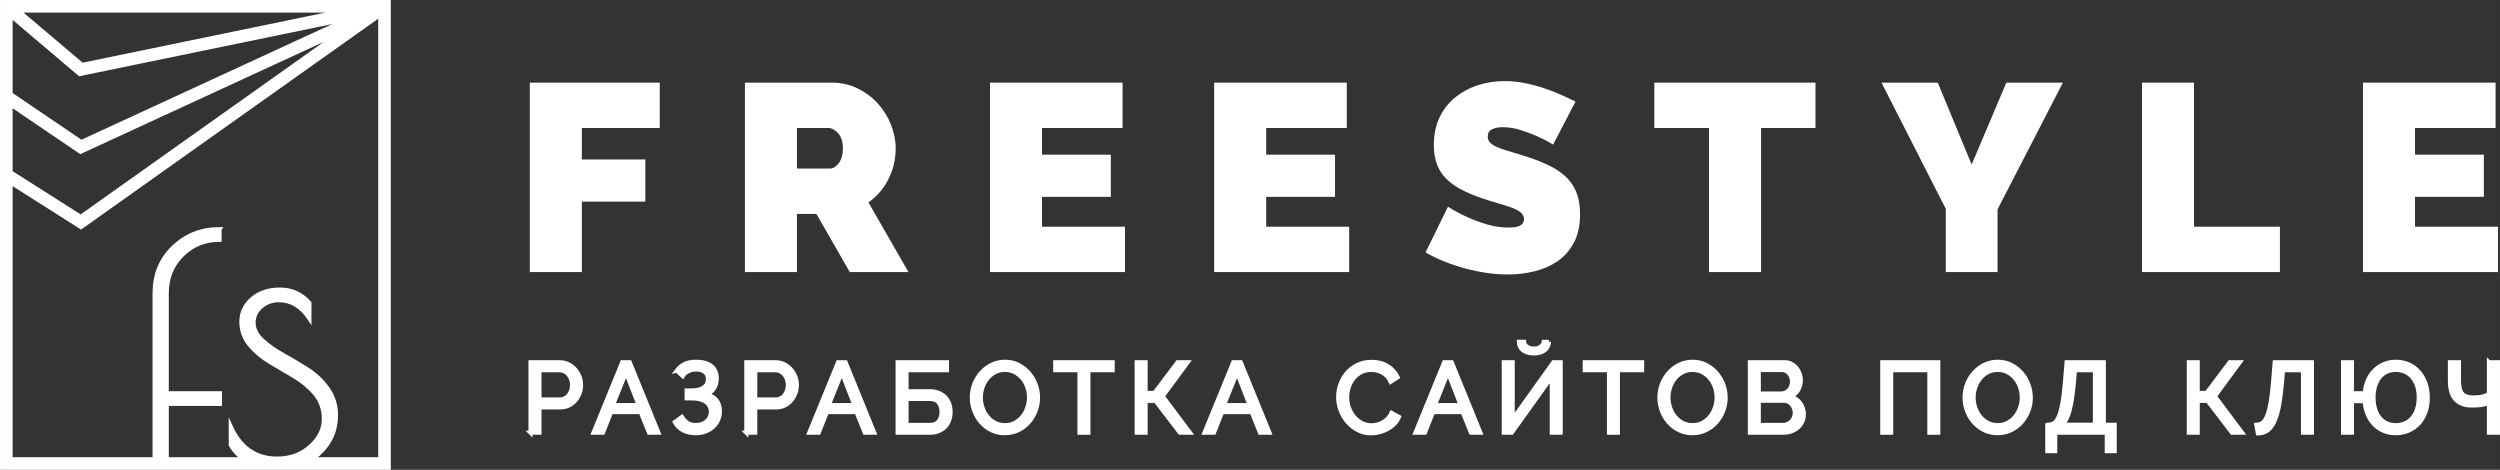 <?xml version="1.0" encoding="UTF-8"?>
<!DOCTYPE svg PUBLIC "-//W3C//DTD SVG 1.1//EN" "http://www.w3.org/Graphics/SVG/1.1/DTD/svg11.dtd">
<!-- Creator: CorelDRAW 2018 -->
<svg xmlns="http://www.w3.org/2000/svg" xml:space="preserve" width="46.299mm" height="8.7mm" version="1.1" style="shape-rendering:geometricPrecision; text-rendering:geometricPrecision; image-rendering:optimizeQuality; fill-rule:evenodd; clip-rule:evenodd"
viewBox="0 0 2797.91 525.76"
 xmlns:xlink="http://www.w3.org/1999/xlink">
 <rect x="0" y="0" width="2797.91" height="525.76" fill="#333333" stroke="none"/>
 <defs>
  <style type="text/css">
   <![CDATA[
    .str0 {stroke:white;stroke-width:4.6;stroke-miterlimit:22.926}
    .fil1 {fill:none;fill-rule:nonzero}
    .fil0 {fill:white;fill-rule:nonzero}
   ]]>
  </style>
 </defs>
 <g id="Слой_x0020_1">
  <g>
   <path class="fil0" d="M430.3 14.1l-423.24 0 0 -14.1 423.24 0 7.05 7.05 -7.05 7.05zm0 -14.1l7.05 0 0 7.05 -7.05 -7.05zm-7.05 518.71l0 -511.66 14.1 0 0 511.66 -7.05 7.05 -7.05 -7.05zm14.1 0l0 7.05 -7.05 0 7.05 -7.05zm-430.3 -7.05l423.24 0 0 14.1 -423.24 0 -7.05 -7.05 7.05 -7.05zm0 14.1l-7.05 0 0 -7.05 7.05 7.05zm7.05 -518.71l0 511.66 -14.1 0 0 -511.66 7.05 -7.05 7.05 7.05zm-14.1 0l0 -7.05 7.05 0 -7.05 7.05zm86.7 247.35l-83.43 -52.96 7.57 -11.92 83.43 52.96 0.3 11.71 -7.87 0.21zm7.87 -0.21l-3.87 2.74 -4 -2.54 7.87 -0.21zm337.99 -239.86l-337.99 239.86 -8.17 -11.51 337.99 -239.86 8.17 11.51zm-346.64 68.81l-83.43 -70.71 9.13 -10.77 83.43 70.71 -3.14 12.29 -5.99 -1.52zm5.99 1.52l-3.37 0.69 -2.62 -2.22 5.99 1.52zm337.71 -69.67l-337.71 69.67 -2.85 -13.81 337.71 -69.67 2.85 13.81zm-343.1 155.3l-83.43 -56.6 7.92 -11.68 83.43 56.6 -1 12.24 -6.91 -0.57zm6.91 0.57l-3.62 1.67 -3.29 -2.24 6.91 0.57zm337.99 -155.88l-337.99 155.88 -5.91 -12.81 337.99 -155.88 5.91 12.81z"/>
  </g>
  <polygon class="fil0" points="592.92,304.5 592.92,92.49 738.34,92.49 738.34,143.25 651.15,143.25 651.15,178.49 722.22,178.49 722.22,225.66 651.15,225.66 651.15,304.5 "/>
  <path id="1" class="fil0" d="M833.7 304.5l0 -212.01 97.34 0c10.35,0 19.91,2.14 28.67,6.42 8.76,4.28 16.27,9.85 22.54,16.72 6.27,6.87 11.2,14.73 14.78,23.59 3.58,8.86 5.37,17.77 5.37,26.72 0,12.35 -2.68,23.84 -8.06,34.49 -5.37,10.65 -12.84,19.36 -22.4,26.13l44.79 77.93 -65.69 0 -37.33 -65.1 -21.8 0 0 65.1 -58.23 0zm58.23 -115.85l36.73 0c3.58,0 6.91,-1.99 10,-5.98 3.09,-3.98 4.63,-9.55 4.63,-16.72 0,-7.37 -1.79,-12.99 -5.37,-16.87 -3.58,-3.89 -7.17,-5.83 -10.75,-5.83l-35.24 0 0 45.39z"/>
  <polygon id="2" class="fil0" points="1259.02,253.73 1259.02,304.5 1107.93,304.5 1107.93,92.49 1256.33,92.49 1256.33,143.25 1166.16,143.25 1166.16,173.11 1243.19,173.11 1243.19,220.29 1166.16,220.29 1166.16,253.73 "/>
  <polygon id="3" class="fil0" points="1509.95,253.73 1509.95,304.5 1358.86,304.5 1358.86,92.49 1507.26,92.49 1507.26,143.25 1417.09,143.25 1417.09,173.11 1494.12,173.11 1494.12,220.29 1417.09,220.29 1417.09,253.73 "/>
  <path id="4" class="fil0" d="M1738.19 161.77c-5.97,-3.58 -12.15,-6.77 -18.52,-9.56 -5.37,-2.39 -11.4,-4.62 -18.06,-6.71 -6.67,-2.09 -13.19,-3.14 -19.56,-3.14 -5.18,0 -9.31,0.8 -12.39,2.39 -3.09,1.6 -4.63,4.28 -4.63,8.06 0,2.79 0.89,5.08 2.69,6.87 1.79,1.79 4.38,3.43 7.76,4.93 3.38,1.49 7.52,2.94 12.39,4.33 4.88,1.4 10.4,3.09 16.57,5.08 9.75,2.99 18.56,6.27 26.43,9.86 7.86,3.58 14.58,7.81 20.15,12.69 5.58,4.88 9.86,10.8 12.84,17.77 2.99,6.97 4.48,15.43 4.48,25.38 0,12.74 -2.34,23.44 -7.02,32.1 -4.68,8.66 -10.85,15.58 -18.51,20.76 -7.67,5.17 -16.32,8.91 -25.98,11.19 -9.66,2.29 -19.36,3.44 -29.12,3.44 -7.76,0 -15.72,-0.6 -23.89,-1.79 -8.16,-1.19 -16.27,-2.88 -24.34,-5.08 -8.06,-2.19 -15.82,-4.77 -23.29,-7.76 -7.46,-2.99 -14.38,-6.38 -20.75,-10.15l25.09 -51.06c6.97,4.38 14.23,8.26 21.8,11.65 6.37,2.99 13.58,5.67 21.65,8.06 8.06,2.39 16.27,3.58 24.64,3.58 6.37,0 10.8,-0.85 13.28,-2.54 2.49,-1.69 3.73,-3.93 3.73,-6.71 0,-2.99 -1.24,-5.52 -3.73,-7.61 -2.48,-2.09 -5.92,-3.93 -10.3,-5.52 -4.38,-1.6 -9.41,-3.19 -15.08,-4.78 -5.67,-1.6 -11.69,-3.48 -18.06,-5.67 -9.35,-3.18 -17.42,-6.62 -24.18,-10.3 -6.77,-3.68 -12.35,-7.86 -16.72,-12.54 -4.38,-4.68 -7.61,-10 -9.71,-15.97 -2.09,-5.97 -3.14,-12.84 -3.14,-20.61 0,-11.74 2.14,-22.09 6.42,-31.05 4.28,-8.96 10.1,-16.43 17.47,-22.4 7.37,-5.97 15.78,-10.5 25.23,-13.58 9.46,-3.09 19.46,-4.63 30.01,-4.63 7.77,0 15.33,0.74 22.69,2.24 7.37,1.49 14.49,3.38 21.35,5.67 6.87,2.29 13.29,4.78 19.26,7.46 5.97,2.69 11.35,5.23 16.12,7.61l-25.08 48.08z"/>
  <polygon id="5" class="fil0" points="2031.83,143.25 1970.92,143.25 1970.92,304.5 1912.69,304.5 1912.69,143.25 1851.48,143.25 1851.48,92.49 2031.83,92.49 "/>
  <polygon id="6" class="fil0" points="2168.7,92.49 2206.62,184.16 2245.44,92.49 2308.74,92.49 2235.59,234.32 2235.59,304.5 2177.66,304.5 2177.66,233.73 2105.7,92.49 "/>
  <polygon id="7" class="fil0" points="2397.25,304.5 2397.25,92.49 2455.47,92.49 2455.47,253.73 2551.62,253.73 2551.62,304.5 "/>
  <polygon id="8" class="fil0" points="2795.68,253.73 2795.68,304.5 2644.6,304.5 2644.6,92.49 2792.99,92.49 2792.99,143.25 2702.82,143.25 2702.82,173.11 2779.85,173.11 2779.85,220.29 2702.82,220.29 2702.82,253.73 "/>
  <path class="fil0 str0" d="M245.7 256.45l0 11.9c-16.44,0 -30.4,5.67 -41.88,17.01 -11.48,11.34 -17.22,25.65 -17.22,42.95l0 111.82 59.53 0 0 11.9 -59.53 0 0 66.67 -13.6 0 0 -190.4c0,-20.98 7.08,-38.2 21.26,-51.66 14.17,-13.46 31.32,-20.2 51.45,-20.2z"/>
  <path class="fil0 str0" d="M311.82 335.97c-7.37,0 -13.89,2.41 -19.56,7.23 -5.67,4.82 -8.5,10.77 -8.5,17.86 0,7.08 3.19,13.6 9.57,19.56 6.38,5.95 14.03,11.41 22.96,16.38 8.93,4.96 17.92,10.27 26.99,15.94 9.07,5.67 16.79,12.9 23.18,21.69 6.38,8.78 9.57,18.84 9.57,30.18 0,16.73 -6.31,30.98 -18.92,42.74 -4.97,4.64 -10.36,8.36 -16.16,11.18l-59.23 0 -2 -0.98c-9.78,-4.96 -16.93,-11.55 -21.47,-19.77l0 -20.4c10.77,23.81 28.06,35.71 51.88,35.71 14.73,0 27.14,-4.54 37.2,-13.6 10.06,-9.08 15.09,-19.21 15.09,-30.41 0,-11.19 -3.18,-20.61 -9.57,-28.28 -6.38,-7.65 -14.1,-14.17 -23.17,-19.56 -9.08,-5.38 -18.07,-10.7 -27,-15.95 -8.93,-5.24 -16.58,-11.62 -22.96,-19.13 -6.38,-7.51 -9.57,-16.3 -9.57,-26.36 0,-10.06 4.04,-18.56 12.12,-25.51 8.08,-6.94 18.49,-10.41 31.25,-10.41 12.76,0 23.67,4.96 32.74,14.88l0 17.43c-9.06,-13.61 -20.55,-20.41 -34.43,-20.41z"/>
  <path class="fil0" d="M593.72 484.27l0 -78.83 32.78 0c3.47,0 6.66,0.73 9.58,2.16 2.92,1.44 5.42,3.37 7.53,5.78 2.11,2.41 3.75,5.11 4.93,8.1 1.18,3 1.78,6.05 1.78,9.16 0,3.26 -0.56,6.4 -1.67,9.44 -1.1,3.03 -2.67,5.73 -4.7,8.1 -2.03,2.37 -4.47,4.25 -7.31,5.66 -2.85,1.41 -6,2.11 -9.47,2.11l-23.48 0 0 28.31 -9.97 0zm9.97 -37.2l22.92 0c2.07,0 3.93,-0.42 5.59,-1.28 1.67,-0.85 3.08,-2.04 4.27,-3.55 1.18,-1.52 2.11,-3.28 2.77,-5.28 0.66,-2 1,-4.11 1,-6.33 0,-2.3 -0.39,-4.44 -1.16,-6.44 -0.77,-2 -1.81,-3.73 -3.1,-5.22 -1.3,-1.48 -2.81,-2.63 -4.54,-3.44 -1.73,-0.82 -3.57,-1.22 -5.48,-1.22l-22.26 0 0 32.75z"/>
  <path id="1" class="fil0" d="M696.38 405.43l8.42 0 32.11 78.83 -10.63 0 -9.3 -23.1 -33.01 0 -9.19 23.1 -10.63 0 32.22 -78.83zm18.38 47.96l-14.18 -36.42 -14.62 36.42 28.8 0z"/>
  <path id="2" class="fil0" d="M757.4 414.76c2.5,-3.34 5.48,-5.81 8.91,-7.44 3.43,-1.63 7.69,-2.45 12.79,-2.45 7.31,0 12.97,1.6 17,4.77 4.02,3.18 6.03,7.81 6.03,13.88 0,4.51 -1.1,8.38 -3.32,11.6 -2.21,3.22 -5.32,5.31 -9.3,6.27 4.87,0.59 8.78,2.56 11.74,5.89 2.95,3.33 4.43,7.66 4.43,12.99 0,3.55 -0.68,6.83 -2.05,9.83 -1.37,3 -3.27,5.59 -5.7,7.78 -2.44,2.18 -5.32,3.89 -8.64,5.11 -3.32,1.22 -6.94,1.83 -10.85,1.83 -5.24,0 -9.89,-1.08 -13.95,-3.22 -4.06,-2.15 -7.16,-5.18 -9.31,-9.11l7.98 -5.88c1.7,2.81 3.8,5.03 6.31,6.66 2.51,1.63 5.65,2.44 9.42,2.44 2.44,0 4.67,-0.37 6.7,-1.11 2.03,-0.74 3.78,-1.76 5.26,-3.06 1.47,-1.29 2.64,-2.85 3.49,-4.66 0.85,-1.81 1.27,-3.8 1.27,-5.94 0,-4.67 -1.86,-8.35 -5.59,-11.05 -3.73,-2.71 -8.92,-4.05 -15.56,-4.05l-5.98 0 0 -8.88 5.98 0c5.54,0 9.89,-1.11 13.07,-3.33 3.17,-2.22 4.76,-5.33 4.76,-9.32 0,-3.63 -1.23,-6.33 -3.7,-8.11 -2.48,-1.78 -5.59,-2.67 -9.36,-2.67 -3.32,0 -6.31,0.65 -8.97,1.95 -2.66,1.29 -4.73,3.12 -6.2,5.49l-6.64 -6.21z"/>
  <path id="3" class="fil0" d="M835.25 484.27l0 -78.83 32.78 0c3.47,0 6.66,0.73 9.58,2.16 2.91,1.44 5.42,3.37 7.52,5.78 2.12,2.41 3.75,5.11 4.93,8.1 1.18,3 1.78,6.05 1.78,9.16 0,3.26 -0.56,6.4 -1.67,9.44 -1.1,3.03 -2.68,5.73 -4.7,8.1 -2.03,2.37 -4.47,4.25 -7.31,5.66 -2.84,1.41 -5.99,2.11 -9.46,2.11l-23.48 0 0 28.31 -9.97 0zm9.97 -37.2l22.92 0c2.07,0 3.93,-0.42 5.59,-1.28 1.67,-0.85 3.08,-2.04 4.27,-3.55 1.18,-1.52 2.11,-3.28 2.77,-5.28 0.66,-2 1,-4.11 1,-6.33 0,-2.3 -0.39,-4.44 -1.17,-6.44 -0.77,-2 -1.81,-3.73 -3.09,-5.22 -1.3,-1.48 -2.81,-2.63 -4.54,-3.44 -1.73,-0.82 -3.57,-1.22 -5.48,-1.22l-22.26 0 0 32.75z"/>
  <path id="4" class="fil0" d="M937.91 405.43l8.42 0 32.11 78.83 -10.63 0 -9.3 -23.1 -33.01 0 -9.19 23.1 -10.63 0 32.22 -78.83zm18.38 47.96l-14.18 -36.42 -14.62 36.42 28.8 0z"/>
  <path id="5" class="fil0" d="M1004.58 405.43l55.26 0 0 8.88 -45.29 0 0 23.54 26.24 0c3.18,0 6.15,0.5 8.92,1.5 2.77,1 5.2,2.46 7.31,4.39 2.11,1.92 3.77,4.35 4.99,7.27 1.22,2.92 1.83,6.27 1.83,10.05 0,3.78 -0.6,7.12 -1.83,10.05 -1.21,2.92 -2.86,5.35 -4.93,7.27 -2.07,1.93 -4.5,3.39 -7.3,4.39 -2.81,1 -5.8,1.5 -8.98,1.5l-36.21 0 0 -78.83zm36.21 70.17c4.22,0 7.42,-1.32 9.64,-3.94 2.21,-2.63 3.32,-6.16 3.32,-10.61 0,-4.44 -1.09,-7.98 -3.27,-10.61 -2.18,-2.62 -5.4,-3.94 -9.69,-3.94l-26.24 0 0 29.09 26.24 0z"/>
  <path id="6" class="fil0" d="M1124.63 484.82c-5.54,0 -10.58,-1.13 -15.11,-3.39 -4.54,-2.25 -8.44,-5.25 -11.69,-8.99 -3.25,-3.73 -5.76,-8.01 -7.53,-12.82 -1.77,-4.81 -2.66,-9.74 -2.66,-14.76 0,-5.26 0.94,-10.29 2.82,-15.1 1.89,-4.81 4.49,-9.07 7.81,-12.77 3.32,-3.7 7.25,-6.64 11.79,-8.83 4.54,-2.18 9.46,-3.28 14.78,-3.28 5.54,0 10.56,1.17 15.07,3.5 4.5,2.33 8.38,5.38 11.63,9.16 3.25,3.78 5.76,8.05 7.53,12.82 1.77,4.77 2.65,9.64 2.65,14.6 0,5.26 -0.94,10.29 -2.82,15.1 -1.89,4.81 -4.47,9.05 -7.75,12.71 -3.29,3.67 -7.2,6.59 -11.74,8.77 -4.54,2.18 -9.47,3.28 -14.78,3.28zm-26.91 -39.97c0,3.99 0.65,7.86 1.93,11.6 1.29,3.73 3.12,7.05 5.49,9.93 2.36,2.89 5.2,5.18 8.53,6.88 3.32,1.7 7.01,2.56 11.07,2.56 4.21,0 7.98,-0.91 11.29,-2.72 3.32,-1.82 6.15,-4.19 8.47,-7.11 2.33,-2.92 4.1,-6.24 5.31,-9.94 1.22,-3.7 1.84,-7.44 1.84,-11.21 0,-4 -0.65,-7.87 -1.95,-11.6 -1.29,-3.74 -3.14,-7.03 -5.54,-9.89 -2.4,-2.85 -5.24,-5.12 -8.52,-6.83 -3.29,-1.7 -6.93,-2.55 -10.91,-2.55 -4.21,0 -7.97,0.89 -11.29,2.67 -3.32,1.78 -6.15,4.11 -8.47,6.99 -2.33,2.89 -4.12,6.18 -5.37,9.89 -1.25,3.7 -1.88,7.48 -1.88,11.32z"/>
  <polygon id="7" class="fil0" points="1245.22,414.32 1218.09,414.32 1218.09,484.27 1208.13,484.27 1208.13,414.32 1180.99,414.32 1180.99,405.43 1245.22,405.43 "/>
  <polygon id="8" class="fil0" points="1282.1,439.74 1292.07,439.74 1317.87,405.43 1329.28,405.43 1301.26,443.52 1331.82,484.27 1320.42,484.27 1293.18,448.62 1282.1,448.62 1282.1,484.27 1272.13,484.27 1272.13,405.43 1282.1,405.43 "/>
  <path id="9" class="fil0" d="M1380.22 405.43l8.42 0 32.11 78.83 -10.64 0 -9.3 -23.1 -33 0 -9.19 23.1 -10.63 0 32.22 -78.83zm18.38 47.96l-14.18 -36.42 -14.61 36.42 28.79 0z"/>
  <path id="10" class="fil0" d="M1497.61 444.3c0,-4.74 0.82,-9.46 2.49,-14.16 1.66,-4.7 4.1,-8.92 7.31,-12.65 3.21,-3.74 7.14,-6.76 11.79,-9.05 4.65,-2.29 9.93,-3.44 15.84,-3.44 7.01,0 13.04,1.59 18.05,4.77 5.02,3.18 8.75,7.32 11.19,12.43l-7.86 5.11c-1.18,-2.52 -2.6,-4.63 -4.27,-6.33 -1.66,-1.7 -3.46,-3.07 -5.43,-4.1 -1.96,-1.04 -3.96,-1.78 -6.03,-2.22 -2.07,-0.44 -4.1,-0.66 -6.09,-0.66 -4.36,0 -8.22,0.91 -11.57,2.72 -3.36,1.81 -6.19,4.18 -8.47,7.11 -2.29,2.92 -4.01,6.22 -5.15,9.88 -1.14,3.66 -1.72,7.35 -1.72,11.05 0,4.15 0.69,8.09 2.05,11.83 1.37,3.73 3.27,7.05 5.71,9.93 2.44,2.89 5.32,5.19 8.64,6.88 3.32,1.7 6.94,2.56 10.85,2.56 2.07,0 4.19,-0.26 6.37,-0.78 2.18,-0.51 4.26,-1.35 6.25,-2.5 1.99,-1.15 3.86,-2.59 5.6,-4.33 1.73,-1.73 3.15,-3.83 4.26,-6.27l8.3 4.56c-1.25,2.96 -3,5.57 -5.26,7.83 -2.25,2.26 -4.8,4.16 -7.64,5.72 -2.84,1.55 -5.85,2.74 -9.02,3.55 -3.18,0.82 -6.28,1.22 -9.3,1.22 -5.39,0 -10.34,-1.18 -14.84,-3.55 -4.5,-2.37 -8.4,-5.46 -11.69,-9.27 -3.28,-3.81 -5.83,-8.14 -7.64,-12.99 -1.81,-4.85 -2.71,-9.79 -2.71,-14.82z"/>
  <path id="11" class="fil0" d="M1616.32 405.43l8.42 0 32.11 78.83 -10.63 0 -9.3 -23.1 -33.01 0 -9.19 23.1 -10.64 0 32.22 -78.83zm18.39 47.96l-14.18 -36.42 -14.62 36.42 28.8 0z"/>
  <path id="12" class="fil0" d="M1733.49 382.56c-0.15,4.15 -1.75,7.35 -4.82,9.61 -3.06,2.25 -7.06,3.38 -12.01,3.38 -4.95,0 -8.95,-1.13 -12.02,-3.38 -3.06,-2.26 -4.67,-5.46 -4.82,-9.61l5.87 0c0,2 1.07,3.76 3.21,5.28 2.14,1.52 4.76,2.28 7.86,2.28 2.96,0 5.43,-0.73 7.42,-2.17 1.99,-1.44 3.18,-3.23 3.54,-5.38l5.77 0zm-40.54 86.5l45.52 -63.62 8.19 0 0 78.83 -9.97 0 0 -62.51 -44.74 62.51 -8.97 0 0 -78.83 9.97 0 0 63.62z"/>
  <polygon id="13" class="fil0" points="1837.81,414.32 1810.67,414.32 1810.67,484.27 1800.71,484.27 1800.71,414.32 1773.58,414.32 1773.58,405.43 1837.81,405.43 "/>
  <path id="14" class="fil0" d="M1894.18 484.82c-5.54,0 -10.58,-1.13 -15.12,-3.39 -4.54,-2.25 -8.44,-5.25 -11.69,-8.99 -3.25,-3.73 -5.75,-8.01 -7.53,-12.82 -1.77,-4.81 -2.65,-9.74 -2.65,-14.76 0,-5.26 0.94,-10.29 2.82,-15.1 1.89,-4.81 4.49,-9.07 7.81,-12.77 3.32,-3.7 7.25,-6.64 11.79,-8.83 4.54,-2.18 9.47,-3.28 14.79,-3.28 5.54,0 10.56,1.17 15.06,3.5 4.5,2.33 8.38,5.38 11.63,9.16 3.25,3.78 5.77,8.05 7.54,12.82 1.76,4.77 2.65,9.64 2.65,14.6 0,5.26 -0.94,10.29 -2.82,15.1 -1.88,4.81 -4.47,9.05 -7.75,12.71 -3.28,3.67 -7.2,6.59 -11.74,8.77 -4.54,2.18 -9.47,3.28 -14.78,3.28zm-26.92 -39.97c0,3.99 0.65,7.86 1.93,11.6 1.3,3.73 3.12,7.05 5.49,9.93 2.36,2.89 5.2,5.18 8.53,6.88 3.32,1.7 7.01,2.56 11.08,2.56 4.21,0 7.97,-0.91 11.29,-2.72 3.32,-1.82 6.15,-4.19 8.47,-7.11 2.33,-2.92 4.1,-6.24 5.32,-9.94 1.21,-3.7 1.83,-7.44 1.83,-11.21 0,-4 -0.65,-7.87 -1.94,-11.6 -1.29,-3.74 -3.14,-7.03 -5.54,-9.89 -2.4,-2.85 -5.23,-5.12 -8.52,-6.83 -3.29,-1.7 -6.93,-2.55 -10.91,-2.55 -4.21,0 -7.98,0.89 -11.29,2.67 -3.32,1.78 -6.15,4.11 -8.48,6.99 -2.33,2.89 -4.12,6.18 -5.37,9.89 -1.25,3.7 -1.88,7.48 -1.88,11.32z"/>
  <path id="15" class="fil0" d="M2018.76 463.95c0,3.03 -0.61,5.81 -1.83,8.33 -1.22,2.51 -2.88,4.66 -4.99,6.44 -2.1,1.78 -4.54,3.15 -7.31,4.11 -2.77,0.96 -5.74,1.44 -8.91,1.44l-37.32 0 0 -78.83 39.09 0c2.73,0 5.2,0.59 7.42,1.78 2.21,1.18 4.09,2.72 5.65,4.61 1.55,1.89 2.74,4.03 3.6,6.44 0.85,2.41 1.27,4.83 1.27,7.28 0,3.92 -0.97,7.55 -2.93,10.88 -1.95,3.33 -4.74,5.81 -8.36,7.44 4.5,1.34 8.07,3.8 10.69,7.38 2.62,3.59 3.93,7.83 3.93,12.71zm-10.08 -1.78c0,-1.78 -0.31,-3.5 -0.94,-5.17 -0.63,-1.66 -1.48,-3.12 -2.54,-4.38 -1.08,-1.26 -2.34,-2.26 -3.82,-3 -1.48,-0.74 -3.11,-1.11 -4.88,-1.11l-28.12 0 0 27.09 27.35 0c1.84,0 3.54,-0.37 5.09,-1.11 1.55,-0.74 2.91,-1.72 4.1,-2.94 1.18,-1.22 2.1,-2.65 2.77,-4.27 0.66,-1.63 0.99,-3.33 0.99,-5.11zm-40.3 -48.08l0 26.32 25.02 0c1.77,0 3.39,-0.36 4.87,-1.06 1.47,-0.7 2.76,-1.64 3.82,-2.83 1.08,-1.18 1.92,-2.57 2.55,-4.16 0.63,-1.6 0.94,-3.28 0.94,-5.05 0,-1.86 -0.3,-3.59 -0.89,-5.22 -0.59,-1.63 -1.38,-3.03 -2.38,-4.22 -0.99,-1.18 -2.22,-2.11 -3.65,-2.77 -1.44,-0.67 -2.97,-1 -4.6,-1l-25.69 0z"/>
  <polygon id="16" class="fil0" points="2106.57,405.43 2169.26,405.43 2169.26,484.27 2159.28,484.27 2159.28,414.32 2116.54,414.32 2116.54,484.27 2106.57,484.27 "/>
  <path id="17" class="fil0" d="M2235.71 484.82c-5.54,0 -10.58,-1.13 -15.12,-3.39 -4.54,-2.25 -8.44,-5.25 -11.69,-8.99 -3.25,-3.73 -5.75,-8.01 -7.53,-12.82 -1.77,-4.81 -2.66,-9.74 -2.66,-14.76 0,-5.26 0.94,-10.29 2.82,-15.1 1.89,-4.81 4.49,-9.07 7.81,-12.77 3.32,-3.7 7.25,-6.64 11.79,-8.83 4.54,-2.18 9.47,-3.28 14.78,-3.28 5.54,0 10.56,1.17 15.07,3.5 4.5,2.33 8.38,5.38 11.63,9.16 3.25,3.78 5.76,8.05 7.54,12.82 1.76,4.77 2.65,9.64 2.65,14.6 0,5.26 -0.94,10.29 -2.82,15.1 -1.88,4.81 -4.47,9.05 -7.75,12.71 -3.28,3.67 -7.2,6.59 -11.74,8.77 -4.54,2.18 -9.47,3.28 -14.78,3.28zm-26.92 -39.97c0,3.99 0.65,7.86 1.93,11.6 1.3,3.73 3.12,7.05 5.49,9.93 2.36,2.89 5.2,5.18 8.53,6.88 3.32,1.7 7.01,2.56 11.07,2.56 4.21,0 7.98,-0.91 11.3,-2.72 3.32,-1.82 6.15,-4.19 8.47,-7.11 2.33,-2.92 4.1,-6.24 5.32,-9.94 1.21,-3.7 1.83,-7.44 1.83,-11.21 0,-4 -0.65,-7.87 -1.94,-11.6 -1.29,-3.74 -3.14,-7.03 -5.54,-9.89 -2.4,-2.85 -5.24,-5.12 -8.52,-6.83 -3.29,-1.7 -6.93,-2.55 -10.91,-2.55 -4.21,0 -7.97,0.89 -11.29,2.67 -3.32,1.78 -6.15,4.11 -8.47,6.99 -2.33,2.89 -4.12,6.18 -5.37,9.89 -1.25,3.7 -1.88,7.48 -1.88,11.32z"/>
  <path id="18" class="fil0" d="M2291.3 475.38l0.99 0c1.55,-0.07 3.03,-0.35 4.43,-0.83 1.41,-0.48 2.7,-1.35 3.88,-2.6 1.18,-1.26 2.29,-3.02 3.32,-5.28 1.04,-2.26 1.99,-5.16 2.88,-8.71 0.89,-3.55 1.68,-7.87 2.38,-12.94 0.7,-5.07 1.34,-11.08 1.93,-18.04l1.77 -21.54 41.64 0 0 69.95 12.18 0 0 29.53 -8.86 0 0 -20.65 -57.69 0 0 20.65 -8.86 0 0 -29.53zm53.26 0l0 -61.07 -22.37 0 -1.11 13.1c-1.11,13.25 -2.68,23.71 -4.71,31.36 -2.03,7.66 -4.74,13.2 -8.14,16.6l36.33 0z"/>
  <polygon id="19" class="fil0" points="2459.62,439.74 2469.59,439.74 2495.39,405.43 2506.8,405.43 2478.78,443.52 2509.34,484.27 2497.94,484.27 2470.69,448.62 2459.62,448.62 2459.62,484.27 2449.65,484.27 2449.65,405.43 2459.62,405.43 "/>
  <path id="20" class="fil0" d="M2553.97 427.42c-0.88,10.21 -1.99,18.95 -3.32,26.2 -1.33,7.25 -3.06,13.21 -5.2,17.88 -2.14,4.67 -4.71,8.09 -7.7,10.27 -2.99,2.18 -6.59,3.28 -10.79,3.28l-1.77 -9.66c1.55,-0.07 3.03,-0.35 4.43,-0.83 1.4,-0.48 2.7,-1.35 3.87,-2.6 1.18,-1.26 2.28,-3.02 3.32,-5.28 1.03,-2.26 1.99,-5.16 2.88,-8.71 0.88,-3.55 1.68,-7.87 2.38,-12.94 0.7,-5.07 1.35,-11.08 1.94,-18.04l1.77 -21.54 41.64 0 0 78.83 -9.97 0 0 -69.95 -22.37 0 -1.11 13.1z"/>
  <path id="21" class="fil0" d="M2681.1 484.82c-4.88,0 -9.34,-0.87 -13.4,-2.61 -4.06,-1.74 -7.6,-4.18 -10.63,-7.33 -3.03,-3.14 -5.46,-6.92 -7.31,-11.32 -1.84,-4.4 -2.96,-9.27 -3.32,-14.6l-14.18 0 0 35.31 -9.97 0 0 -78.83 9.97 0 0 34.65 14.29 0c0.44,-5.41 1.62,-10.27 3.54,-14.61 1.92,-4.33 4.43,-8.01 7.54,-11.05 3.09,-3.03 6.66,-5.38 10.68,-7.05 4.02,-1.67 8.36,-2.5 13.02,-2.5 5.31,0 10.16,1 14.56,3 4.39,2 8.16,4.79 11.29,8.39 3.14,3.59 5.58,7.83 7.31,12.71 1.73,4.89 2.6,10.22 2.6,15.99 0,6.07 -0.9,11.57 -2.71,16.49 -1.81,4.93 -4.32,9.11 -7.52,12.55 -3.21,3.44 -7.02,6.11 -11.42,8 -4.39,1.89 -9.17,2.83 -14.33,2.83zm-24.7 -39.97c0,4.88 0.59,9.23 1.78,13.04 1.18,3.81 2.85,7.05 5.03,9.72 2.18,2.67 4.78,4.7 7.81,6.11 3.03,1.4 6.42,2.11 10.19,2.11 3.99,0 7.58,-0.74 10.8,-2.22 3.21,-1.48 5.92,-3.59 8.13,-6.33 2.22,-2.74 3.92,-5.99 5.09,-9.77 1.18,-3.78 1.77,-8 1.77,-12.65 0,-4.89 -0.62,-9.23 -1.88,-13.05 -1.25,-3.81 -3.02,-7.03 -5.31,-9.66 -2.29,-2.63 -5,-4.64 -8.14,-6.05 -3.14,-1.41 -6.63,-2.11 -10.47,-2.11 -3.84,0 -7.29,0.74 -10.36,2.22 -3.06,1.48 -5.67,3.55 -7.81,6.22 -2.14,2.67 -3.78,5.9 -4.93,9.72 -1.14,3.81 -1.72,8.05 -1.72,12.71z"/>
  <path id="22" class="fil0" d="M2785.54 405.43l10.07 0 0 78.83 -10.07 0 0 -33.31c-1.26,0.45 -2.51,0.85 -3.77,1.22 -1.25,0.37 -2.62,0.69 -4.09,0.94 -1.47,0.26 -3.12,0.45 -4.93,0.56 -1.81,0.11 -3.86,0.17 -6.15,0.17 -4.57,0 -8.45,-0.69 -11.63,-2.05 -3.18,-1.37 -5.72,-3.28 -7.64,-5.72 -1.92,-2.45 -3.3,-5.31 -4.15,-8.61 -0.85,-3.29 -1.28,-6.87 -1.28,-10.71l0 -21.32 10.08 0 0 19.43c0,3.7 0.26,6.83 0.78,9.38 0.51,2.56 1.41,4.6 2.71,6.16 1.29,1.55 2.99,2.68 5.09,3.38 2.1,0.7 4.74,1.06 7.92,1.06 4.21,0 7.74,-0.39 10.57,-1.17 2.85,-0.78 5,-1.76 6.48,-2.94l0 -35.31z"/>
  <path id="23" class="fil1 str0" d="M593.72 484.27l0 -78.83 32.78 0c3.47,0 6.66,0.73 9.58,2.16 2.92,1.44 5.42,3.37 7.53,5.78 2.11,2.41 3.75,5.11 4.93,8.1 1.18,3 1.78,6.05 1.78,9.16 0,3.26 -0.56,6.4 -1.67,9.44 -1.1,3.03 -2.67,5.73 -4.7,8.1 -2.03,2.37 -4.47,4.25 -7.31,5.66 -2.85,1.41 -6,2.11 -9.47,2.11l-23.48 0 0 28.31 -9.97 0zm9.97 -37.2l22.92 0c2.07,0 3.93,-0.42 5.59,-1.28 1.67,-0.85 3.08,-2.04 4.27,-3.55 1.18,-1.52 2.11,-3.28 2.77,-5.28 0.66,-2 1,-4.11 1,-6.33 0,-2.3 -0.39,-4.44 -1.16,-6.44 -0.77,-2 -1.81,-3.73 -3.1,-5.22 -1.3,-1.48 -2.81,-2.63 -4.54,-3.44 -1.73,-0.82 -3.57,-1.22 -5.48,-1.22l-22.26 0 0 32.75z"/>
  <path id="24" class="fil1 str0" d="M696.38 405.43l8.42 0 32.11 78.83 -10.63 0 -9.3 -23.1 -33.01 0 -9.19 23.1 -10.63 0 32.22 -78.83zm18.38 47.96l-14.18 -36.42 -14.62 36.42 28.8 0z"/>
  <path id="25" class="fil1 str0" d="M757.4 414.76c2.5,-3.34 5.48,-5.81 8.91,-7.44 3.43,-1.63 7.69,-2.45 12.79,-2.45 7.31,0 12.97,1.6 17,4.77 4.02,3.18 6.03,7.81 6.03,13.88 0,4.51 -1.1,8.38 -3.32,11.6 -2.21,3.22 -5.32,5.31 -9.3,6.27 4.87,0.59 8.78,2.56 11.74,5.89 2.95,3.33 4.43,7.66 4.43,12.99 0,3.55 -0.68,6.83 -2.05,9.83 -1.37,3 -3.27,5.59 -5.7,7.78 -2.44,2.18 -5.32,3.89 -8.64,5.11 -3.32,1.22 -6.94,1.83 -10.85,1.83 -5.24,0 -9.89,-1.08 -13.95,-3.22 -4.06,-2.15 -7.16,-5.18 -9.31,-9.11l7.98 -5.88c1.7,2.81 3.8,5.03 6.31,6.66 2.51,1.63 5.65,2.44 9.42,2.44 2.44,0 4.67,-0.37 6.7,-1.11 2.03,-0.74 3.78,-1.76 5.26,-3.06 1.47,-1.29 2.64,-2.85 3.49,-4.66 0.85,-1.81 1.27,-3.8 1.27,-5.94 0,-4.67 -1.86,-8.35 -5.59,-11.05 -3.73,-2.71 -8.92,-4.05 -15.56,-4.05l-5.98 0 0 -8.88 5.98 0c5.54,0 9.89,-1.11 13.07,-3.33 3.17,-2.22 4.76,-5.33 4.76,-9.32 0,-3.63 -1.23,-6.33 -3.7,-8.11 -2.48,-1.78 -5.59,-2.67 -9.36,-2.67 -3.32,0 -6.31,0.65 -8.97,1.95 -2.66,1.29 -4.73,3.12 -6.2,5.49l-6.64 -6.21z"/>
  <path id="26" class="fil1 str0" d="M835.25 484.27l0 -78.83 32.78 0c3.47,0 6.66,0.73 9.58,2.16 2.91,1.44 5.42,3.37 7.52,5.78 2.12,2.41 3.75,5.11 4.93,8.1 1.18,3 1.78,6.05 1.78,9.16 0,3.26 -0.56,6.4 -1.67,9.44 -1.1,3.03 -2.68,5.73 -4.7,8.1 -2.03,2.37 -4.47,4.25 -7.31,5.66 -2.84,1.41 -5.99,2.11 -9.46,2.11l-23.48 0 0 28.31 -9.97 0zm9.97 -37.2l22.92 0c2.07,0 3.93,-0.42 5.59,-1.28 1.67,-0.85 3.08,-2.04 4.27,-3.55 1.18,-1.52 2.11,-3.28 2.77,-5.28 0.66,-2 1,-4.11 1,-6.33 0,-2.3 -0.39,-4.44 -1.17,-6.44 -0.77,-2 -1.81,-3.73 -3.09,-5.22 -1.3,-1.48 -2.81,-2.63 -4.54,-3.44 -1.73,-0.82 -3.57,-1.22 -5.48,-1.22l-22.26 0 0 32.75z"/>
  <path id="27" class="fil1 str0" d="M937.91 405.43l8.42 0 32.11 78.83 -10.63 0 -9.3 -23.1 -33.01 0 -9.19 23.1 -10.63 0 32.22 -78.83zm18.38 47.96l-14.18 -36.42 -14.62 36.42 28.8 0z"/>
  <path id="28" class="fil1 str0" d="M1004.58 405.43l55.26 0 0 8.88 -45.29 0 0 23.54 26.24 0c3.18,0 6.15,0.5 8.92,1.5 2.77,1 5.2,2.46 7.31,4.39 2.11,1.92 3.77,4.35 4.99,7.27 1.22,2.92 1.83,6.27 1.83,10.05 0,3.78 -0.6,7.12 -1.83,10.05 -1.21,2.92 -2.86,5.35 -4.93,7.27 -2.07,1.93 -4.5,3.39 -7.3,4.39 -2.81,1 -5.8,1.5 -8.98,1.5l-36.21 0 0 -78.83zm36.21 70.17c4.22,0 7.42,-1.32 9.64,-3.94 2.21,-2.63 3.32,-6.16 3.32,-10.61 0,-4.44 -1.09,-7.98 -3.27,-10.61 -2.18,-2.62 -5.4,-3.94 -9.69,-3.94l-26.24 0 0 29.09 26.24 0z"/>
  <path id="29" class="fil1 str0" d="M1124.63 484.82c-5.54,0 -10.58,-1.13 -15.11,-3.39 -4.54,-2.25 -8.44,-5.25 -11.69,-8.99 -3.25,-3.73 -5.76,-8.01 -7.53,-12.82 -1.77,-4.81 -2.66,-9.74 -2.66,-14.76 0,-5.26 0.94,-10.29 2.82,-15.1 1.89,-4.81 4.49,-9.07 7.81,-12.77 3.32,-3.7 7.25,-6.64 11.79,-8.83 4.54,-2.18 9.46,-3.28 14.78,-3.28 5.54,0 10.56,1.17 15.07,3.5 4.5,2.33 8.38,5.38 11.63,9.16 3.25,3.78 5.76,8.05 7.53,12.82 1.77,4.77 2.65,9.64 2.65,14.6 0,5.26 -0.94,10.29 -2.82,15.1 -1.89,4.81 -4.47,9.05 -7.75,12.71 -3.29,3.67 -7.2,6.59 -11.74,8.77 -4.54,2.18 -9.47,3.28 -14.78,3.28zm-26.91 -39.97c0,3.99 0.65,7.86 1.93,11.6 1.29,3.73 3.12,7.05 5.49,9.93 2.36,2.89 5.2,5.18 8.53,6.88 3.32,1.7 7.01,2.56 11.07,2.56 4.21,0 7.98,-0.91 11.29,-2.72 3.32,-1.82 6.15,-4.19 8.47,-7.11 2.33,-2.92 4.1,-6.24 5.31,-9.94 1.22,-3.7 1.84,-7.44 1.84,-11.21 0,-4 -0.65,-7.87 -1.95,-11.6 -1.29,-3.74 -3.14,-7.03 -5.54,-9.89 -2.4,-2.85 -5.24,-5.12 -8.52,-6.83 -3.29,-1.7 -6.93,-2.55 -10.91,-2.55 -4.21,0 -7.97,0.89 -11.29,2.67 -3.32,1.78 -6.15,4.11 -8.47,6.99 -2.33,2.89 -4.12,6.18 -5.37,9.89 -1.25,3.7 -1.88,7.48 -1.88,11.32z"/>
  <polygon id="30" class="fil1 str0" points="1245.22,414.32 1218.09,414.32 1218.09,484.27 1208.13,484.27 1208.13,414.32 1180.99,414.32 1180.99,405.43 1245.22,405.43 "/>
  <polygon id="31" class="fil1 str0" points="1282.1,439.74 1292.07,439.74 1317.87,405.43 1329.28,405.43 1301.26,443.52 1331.82,484.27 1320.42,484.27 1293.18,448.62 1282.1,448.62 1282.1,484.27 1272.13,484.27 1272.13,405.43 1282.1,405.43 "/>
  <path id="32" class="fil1 str0" d="M1380.22 405.43l8.42 0 32.11 78.83 -10.64 0 -9.3 -23.1 -33 0 -9.19 23.1 -10.63 0 32.22 -78.83zm18.38 47.96l-14.18 -36.42 -14.61 36.42 28.79 0z"/>
  <path id="33" class="fil1 str0" d="M1497.61 444.3c0,-4.74 0.82,-9.46 2.49,-14.16 1.66,-4.7 4.1,-8.92 7.31,-12.65 3.21,-3.74 7.14,-6.76 11.79,-9.05 4.65,-2.29 9.93,-3.44 15.84,-3.44 7.01,0 13.04,1.59 18.05,4.77 5.02,3.18 8.75,7.32 11.19,12.43l-7.86 5.11c-1.18,-2.52 -2.6,-4.63 -4.27,-6.33 -1.66,-1.7 -3.46,-3.07 -5.43,-4.1 -1.96,-1.04 -3.96,-1.78 -6.03,-2.22 -2.07,-0.44 -4.1,-0.66 -6.09,-0.66 -4.36,0 -8.22,0.91 -11.57,2.72 -3.36,1.81 -6.19,4.18 -8.47,7.11 -2.29,2.92 -4.01,6.22 -5.15,9.88 -1.14,3.66 -1.72,7.35 -1.72,11.05 0,4.15 0.69,8.09 2.05,11.83 1.37,3.73 3.27,7.05 5.71,9.93 2.44,2.89 5.32,5.19 8.64,6.88 3.32,1.7 6.94,2.56 10.85,2.56 2.07,0 4.19,-0.26 6.37,-0.78 2.18,-0.51 4.26,-1.35 6.25,-2.5 1.99,-1.15 3.86,-2.59 5.6,-4.33 1.73,-1.73 3.15,-3.83 4.26,-6.27l8.3 4.56c-1.25,2.96 -3,5.57 -5.26,7.83 -2.25,2.26 -4.8,4.16 -7.64,5.72 -2.84,1.55 -5.85,2.74 -9.02,3.55 -3.18,0.82 -6.28,1.22 -9.3,1.22 -5.39,0 -10.34,-1.18 -14.84,-3.55 -4.5,-2.37 -8.4,-5.46 -11.69,-9.27 -3.28,-3.81 -5.83,-8.14 -7.64,-12.99 -1.81,-4.85 -2.71,-9.79 -2.71,-14.82z"/>
  <path id="34" class="fil1 str0" d="M1616.32 405.43l8.42 0 32.11 78.83 -10.63 0 -9.3 -23.1 -33.01 0 -9.19 23.1 -10.64 0 32.22 -78.83zm18.39 47.96l-14.18 -36.42 -14.62 36.42 28.8 0z"/>
  <path id="35" class="fil1 str0" d="M1733.49 382.56c-0.15,4.15 -1.75,7.35 -4.82,9.61 -3.06,2.25 -7.06,3.38 -12.01,3.38 -4.95,0 -8.95,-1.13 -12.02,-3.38 -3.06,-2.26 -4.67,-5.46 -4.82,-9.61l5.87 0c0,2 1.07,3.76 3.21,5.28 2.14,1.52 4.76,2.28 7.86,2.28 2.96,0 5.43,-0.73 7.42,-2.17 1.99,-1.44 3.18,-3.23 3.54,-5.38l5.77 0zm-40.54 86.5l45.52 -63.62 8.19 0 0 78.83 -9.97 0 0 -62.51 -44.74 62.51 -8.97 0 0 -78.83 9.97 0 0 63.62z"/>
  <polygon id="36" class="fil1 str0" points="1837.81,414.32 1810.67,414.32 1810.67,484.27 1800.71,484.27 1800.71,414.32 1773.58,414.32 1773.58,405.43 1837.81,405.43 "/>
  <path id="37" class="fil1 str0" d="M1894.18 484.82c-5.54,0 -10.58,-1.13 -15.12,-3.39 -4.54,-2.25 -8.44,-5.25 -11.69,-8.99 -3.25,-3.73 -5.75,-8.01 -7.53,-12.82 -1.77,-4.81 -2.65,-9.74 -2.65,-14.76 0,-5.26 0.94,-10.29 2.82,-15.1 1.89,-4.81 4.49,-9.07 7.81,-12.77 3.32,-3.7 7.25,-6.64 11.79,-8.83 4.54,-2.18 9.47,-3.28 14.79,-3.28 5.54,0 10.56,1.17 15.06,3.5 4.5,2.33 8.38,5.38 11.63,9.16 3.25,3.78 5.77,8.05 7.54,12.82 1.76,4.77 2.65,9.64 2.65,14.6 0,5.26 -0.94,10.29 -2.82,15.1 -1.88,4.81 -4.47,9.05 -7.75,12.71 -3.28,3.67 -7.2,6.59 -11.74,8.77 -4.54,2.18 -9.47,3.28 -14.78,3.28zm-26.92 -39.97c0,3.99 0.65,7.86 1.93,11.6 1.3,3.73 3.12,7.05 5.49,9.93 2.36,2.89 5.2,5.18 8.53,6.88 3.32,1.7 7.01,2.56 11.08,2.56 4.21,0 7.97,-0.91 11.29,-2.72 3.32,-1.82 6.15,-4.19 8.47,-7.11 2.33,-2.92 4.1,-6.24 5.32,-9.94 1.21,-3.7 1.83,-7.44 1.83,-11.21 0,-4 -0.65,-7.87 -1.94,-11.6 -1.29,-3.74 -3.14,-7.03 -5.54,-9.89 -2.4,-2.85 -5.23,-5.12 -8.52,-6.83 -3.29,-1.7 -6.93,-2.55 -10.91,-2.55 -4.21,0 -7.98,0.89 -11.29,2.67 -3.32,1.78 -6.15,4.11 -8.48,6.99 -2.33,2.89 -4.12,6.18 -5.37,9.89 -1.25,3.7 -1.88,7.48 -1.88,11.32z"/>
  <path id="38" class="fil1 str0" d="M2018.76 463.95c0,3.03 -0.61,5.81 -1.83,8.33 -1.22,2.51 -2.88,4.66 -4.99,6.44 -2.1,1.78 -4.54,3.15 -7.31,4.11 -2.77,0.96 -5.74,1.44 -8.91,1.44l-37.32 0 0 -78.83 39.09 0c2.73,0 5.2,0.59 7.42,1.78 2.21,1.18 4.09,2.72 5.65,4.61 1.55,1.89 2.74,4.03 3.6,6.44 0.85,2.41 1.27,4.83 1.27,7.28 0,3.92 -0.97,7.55 -2.93,10.88 -1.95,3.33 -4.74,5.81 -8.36,7.44 4.5,1.34 8.07,3.8 10.69,7.38 2.62,3.59 3.93,7.83 3.93,12.71zm-10.08 -1.78c0,-1.78 -0.31,-3.5 -0.94,-5.17 -0.63,-1.66 -1.48,-3.12 -2.54,-4.38 -1.08,-1.26 -2.34,-2.26 -3.82,-3 -1.48,-0.74 -3.11,-1.11 -4.88,-1.11l-28.12 0 0 27.09 27.35 0c1.84,0 3.54,-0.37 5.09,-1.11 1.55,-0.74 2.91,-1.72 4.1,-2.94 1.18,-1.22 2.1,-2.65 2.77,-4.27 0.66,-1.63 0.99,-3.33 0.99,-5.11zm-40.3 -48.08l0 26.32 25.02 0c1.77,0 3.39,-0.36 4.87,-1.06 1.47,-0.7 2.76,-1.64 3.82,-2.83 1.08,-1.18 1.92,-2.57 2.55,-4.16 0.63,-1.6 0.94,-3.28 0.94,-5.05 0,-1.86 -0.3,-3.59 -0.89,-5.22 -0.59,-1.63 -1.38,-3.03 -2.38,-4.22 -0.99,-1.18 -2.22,-2.11 -3.65,-2.77 -1.44,-0.67 -2.97,-1 -4.6,-1l-25.69 0z"/>
  <polygon id="39" class="fil1 str0" points="2106.57,405.43 2169.26,405.43 2169.26,484.27 2159.28,484.27 2159.28,414.32 2116.54,414.32 2116.54,484.27 2106.57,484.27 "/>
  <path id="40" class="fil1 str0" d="M2235.71 484.82c-5.54,0 -10.58,-1.13 -15.12,-3.39 -4.54,-2.25 -8.44,-5.25 -11.69,-8.99 -3.25,-3.73 -5.75,-8.01 -7.53,-12.82 -1.77,-4.81 -2.66,-9.74 -2.66,-14.76 0,-5.26 0.94,-10.29 2.82,-15.1 1.89,-4.81 4.49,-9.07 7.81,-12.77 3.32,-3.7 7.25,-6.64 11.79,-8.83 4.54,-2.18 9.47,-3.28 14.78,-3.28 5.54,0 10.56,1.17 15.07,3.5 4.5,2.33 8.38,5.38 11.63,9.16 3.25,3.78 5.76,8.05 7.54,12.82 1.76,4.77 2.65,9.64 2.65,14.6 0,5.26 -0.94,10.29 -2.82,15.1 -1.88,4.81 -4.47,9.05 -7.75,12.71 -3.28,3.67 -7.2,6.59 -11.74,8.77 -4.54,2.18 -9.47,3.28 -14.78,3.28zm-26.92 -39.97c0,3.99 0.65,7.86 1.93,11.6 1.3,3.73 3.12,7.05 5.49,9.93 2.36,2.89 5.2,5.18 8.53,6.88 3.32,1.7 7.01,2.56 11.07,2.56 4.21,0 7.98,-0.91 11.3,-2.72 3.32,-1.82 6.15,-4.19 8.47,-7.11 2.33,-2.92 4.1,-6.24 5.32,-9.94 1.21,-3.7 1.83,-7.44 1.83,-11.21 0,-4 -0.65,-7.87 -1.94,-11.6 -1.29,-3.74 -3.14,-7.03 -5.54,-9.89 -2.4,-2.85 -5.24,-5.12 -8.52,-6.83 -3.29,-1.7 -6.93,-2.55 -10.91,-2.55 -4.21,0 -7.97,0.89 -11.29,2.67 -3.32,1.78 -6.15,4.11 -8.47,6.99 -2.33,2.89 -4.12,6.18 -5.37,9.89 -1.25,3.7 -1.88,7.48 -1.88,11.32z"/>
  <path id="41" class="fil1 str0" d="M2291.3 475.38l0.99 0c1.55,-0.07 3.03,-0.35 4.43,-0.83 1.41,-0.48 2.7,-1.35 3.88,-2.6 1.18,-1.26 2.29,-3.02 3.32,-5.28 1.04,-2.26 1.99,-5.16 2.88,-8.71 0.89,-3.55 1.68,-7.87 2.38,-12.94 0.7,-5.07 1.34,-11.08 1.93,-18.04l1.77 -21.54 41.64 0 0 69.95 12.18 0 0 29.53 -8.86 0 0 -20.65 -57.69 0 0 20.65 -8.86 0 0 -29.53zm53.26 0l0 -61.07 -22.37 0 -1.11 13.1c-1.11,13.25 -2.68,23.71 -4.71,31.36 -2.03,7.66 -4.74,13.2 -8.14,16.6l36.33 0z"/>
  <polygon id="42" class="fil1 str0" points="2459.62,439.74 2469.59,439.74 2495.39,405.43 2506.8,405.43 2478.78,443.52 2509.34,484.27 2497.94,484.27 2470.69,448.62 2459.62,448.62 2459.62,484.27 2449.65,484.27 2449.65,405.43 2459.62,405.43 "/>
  <path id="43" class="fil1 str0" d="M2553.97 427.42c-0.88,10.21 -1.99,18.95 -3.32,26.2 -1.33,7.25 -3.06,13.21 -5.2,17.88 -2.14,4.67 -4.71,8.09 -7.7,10.27 -2.99,2.18 -6.59,3.28 -10.79,3.28l-1.77 -9.66c1.55,-0.07 3.03,-0.35 4.43,-0.83 1.4,-0.48 2.7,-1.35 3.87,-2.6 1.18,-1.26 2.28,-3.02 3.32,-5.28 1.03,-2.26 1.99,-5.16 2.88,-8.71 0.88,-3.55 1.68,-7.87 2.38,-12.94 0.7,-5.07 1.35,-11.08 1.94,-18.04l1.77 -21.54 41.64 0 0 78.83 -9.97 0 0 -69.95 -22.37 0 -1.11 13.1z"/>
  <path id="44" class="fil1 str0" d="M2681.1 484.82c-4.88,0 -9.34,-0.87 -13.4,-2.61 -4.06,-1.74 -7.6,-4.18 -10.63,-7.33 -3.03,-3.14 -5.46,-6.92 -7.31,-11.32 -1.84,-4.4 -2.96,-9.27 -3.32,-14.6l-14.18 0 0 35.31 -9.97 0 0 -78.83 9.97 0 0 34.65 14.29 0c0.44,-5.41 1.62,-10.27 3.54,-14.61 1.92,-4.33 4.43,-8.01 7.54,-11.05 3.09,-3.03 6.66,-5.38 10.68,-7.05 4.02,-1.67 8.36,-2.5 13.02,-2.5 5.31,0 10.16,1 14.56,3 4.39,2 8.16,4.79 11.29,8.39 3.14,3.59 5.58,7.83 7.31,12.71 1.73,4.89 2.6,10.22 2.6,15.99 0,6.07 -0.9,11.57 -2.71,16.49 -1.81,4.93 -4.32,9.11 -7.52,12.55 -3.21,3.44 -7.02,6.11 -11.42,8 -4.39,1.89 -9.17,2.83 -14.33,2.83zm-24.7 -39.97c0,4.88 0.59,9.23 1.78,13.04 1.18,3.81 2.85,7.05 5.03,9.72 2.18,2.67 4.78,4.7 7.81,6.11 3.03,1.4 6.42,2.11 10.19,2.11 3.99,0 7.58,-0.74 10.8,-2.22 3.21,-1.48 5.92,-3.59 8.13,-6.33 2.22,-2.74 3.92,-5.99 5.09,-9.77 1.18,-3.78 1.77,-8 1.77,-12.65 0,-4.89 -0.62,-9.23 -1.88,-13.05 -1.25,-3.81 -3.02,-7.03 -5.31,-9.66 -2.29,-2.63 -5,-4.64 -8.14,-6.05 -3.14,-1.41 -6.63,-2.11 -10.47,-2.11 -3.84,0 -7.29,0.74 -10.36,2.22 -3.06,1.48 -5.67,3.55 -7.81,6.22 -2.14,2.67 -3.78,5.9 -4.93,9.72 -1.14,3.81 -1.72,8.05 -1.72,12.71z"/>
  <path id="45" class="fil1 str0" d="M2785.54 405.43l10.07 0 0 78.83 -10.07 0 0 -33.31c-1.26,0.45 -2.51,0.85 -3.77,1.22 -1.25,0.37 -2.62,0.69 -4.09,0.94 -1.47,0.26 -3.12,0.45 -4.93,0.56 -1.81,0.11 -3.86,0.17 -6.15,0.17 -4.57,0 -8.45,-0.69 -11.63,-2.05 -3.18,-1.37 -5.72,-3.28 -7.64,-5.72 -1.92,-2.45 -3.3,-5.31 -4.15,-8.61 -0.85,-3.29 -1.28,-6.87 -1.28,-10.71l0 -21.32 10.08 0 0 19.43c0,3.7 0.26,6.83 0.78,9.38 0.51,2.56 1.41,4.6 2.71,6.16 1.29,1.55 2.99,2.68 5.09,3.38 2.1,0.7 4.74,1.06 7.92,1.06 4.21,0 7.74,-0.39 10.57,-1.17 2.85,-0.78 5,-1.76 6.48,-2.94l0 -35.31z"/>
 </g>
</svg>
